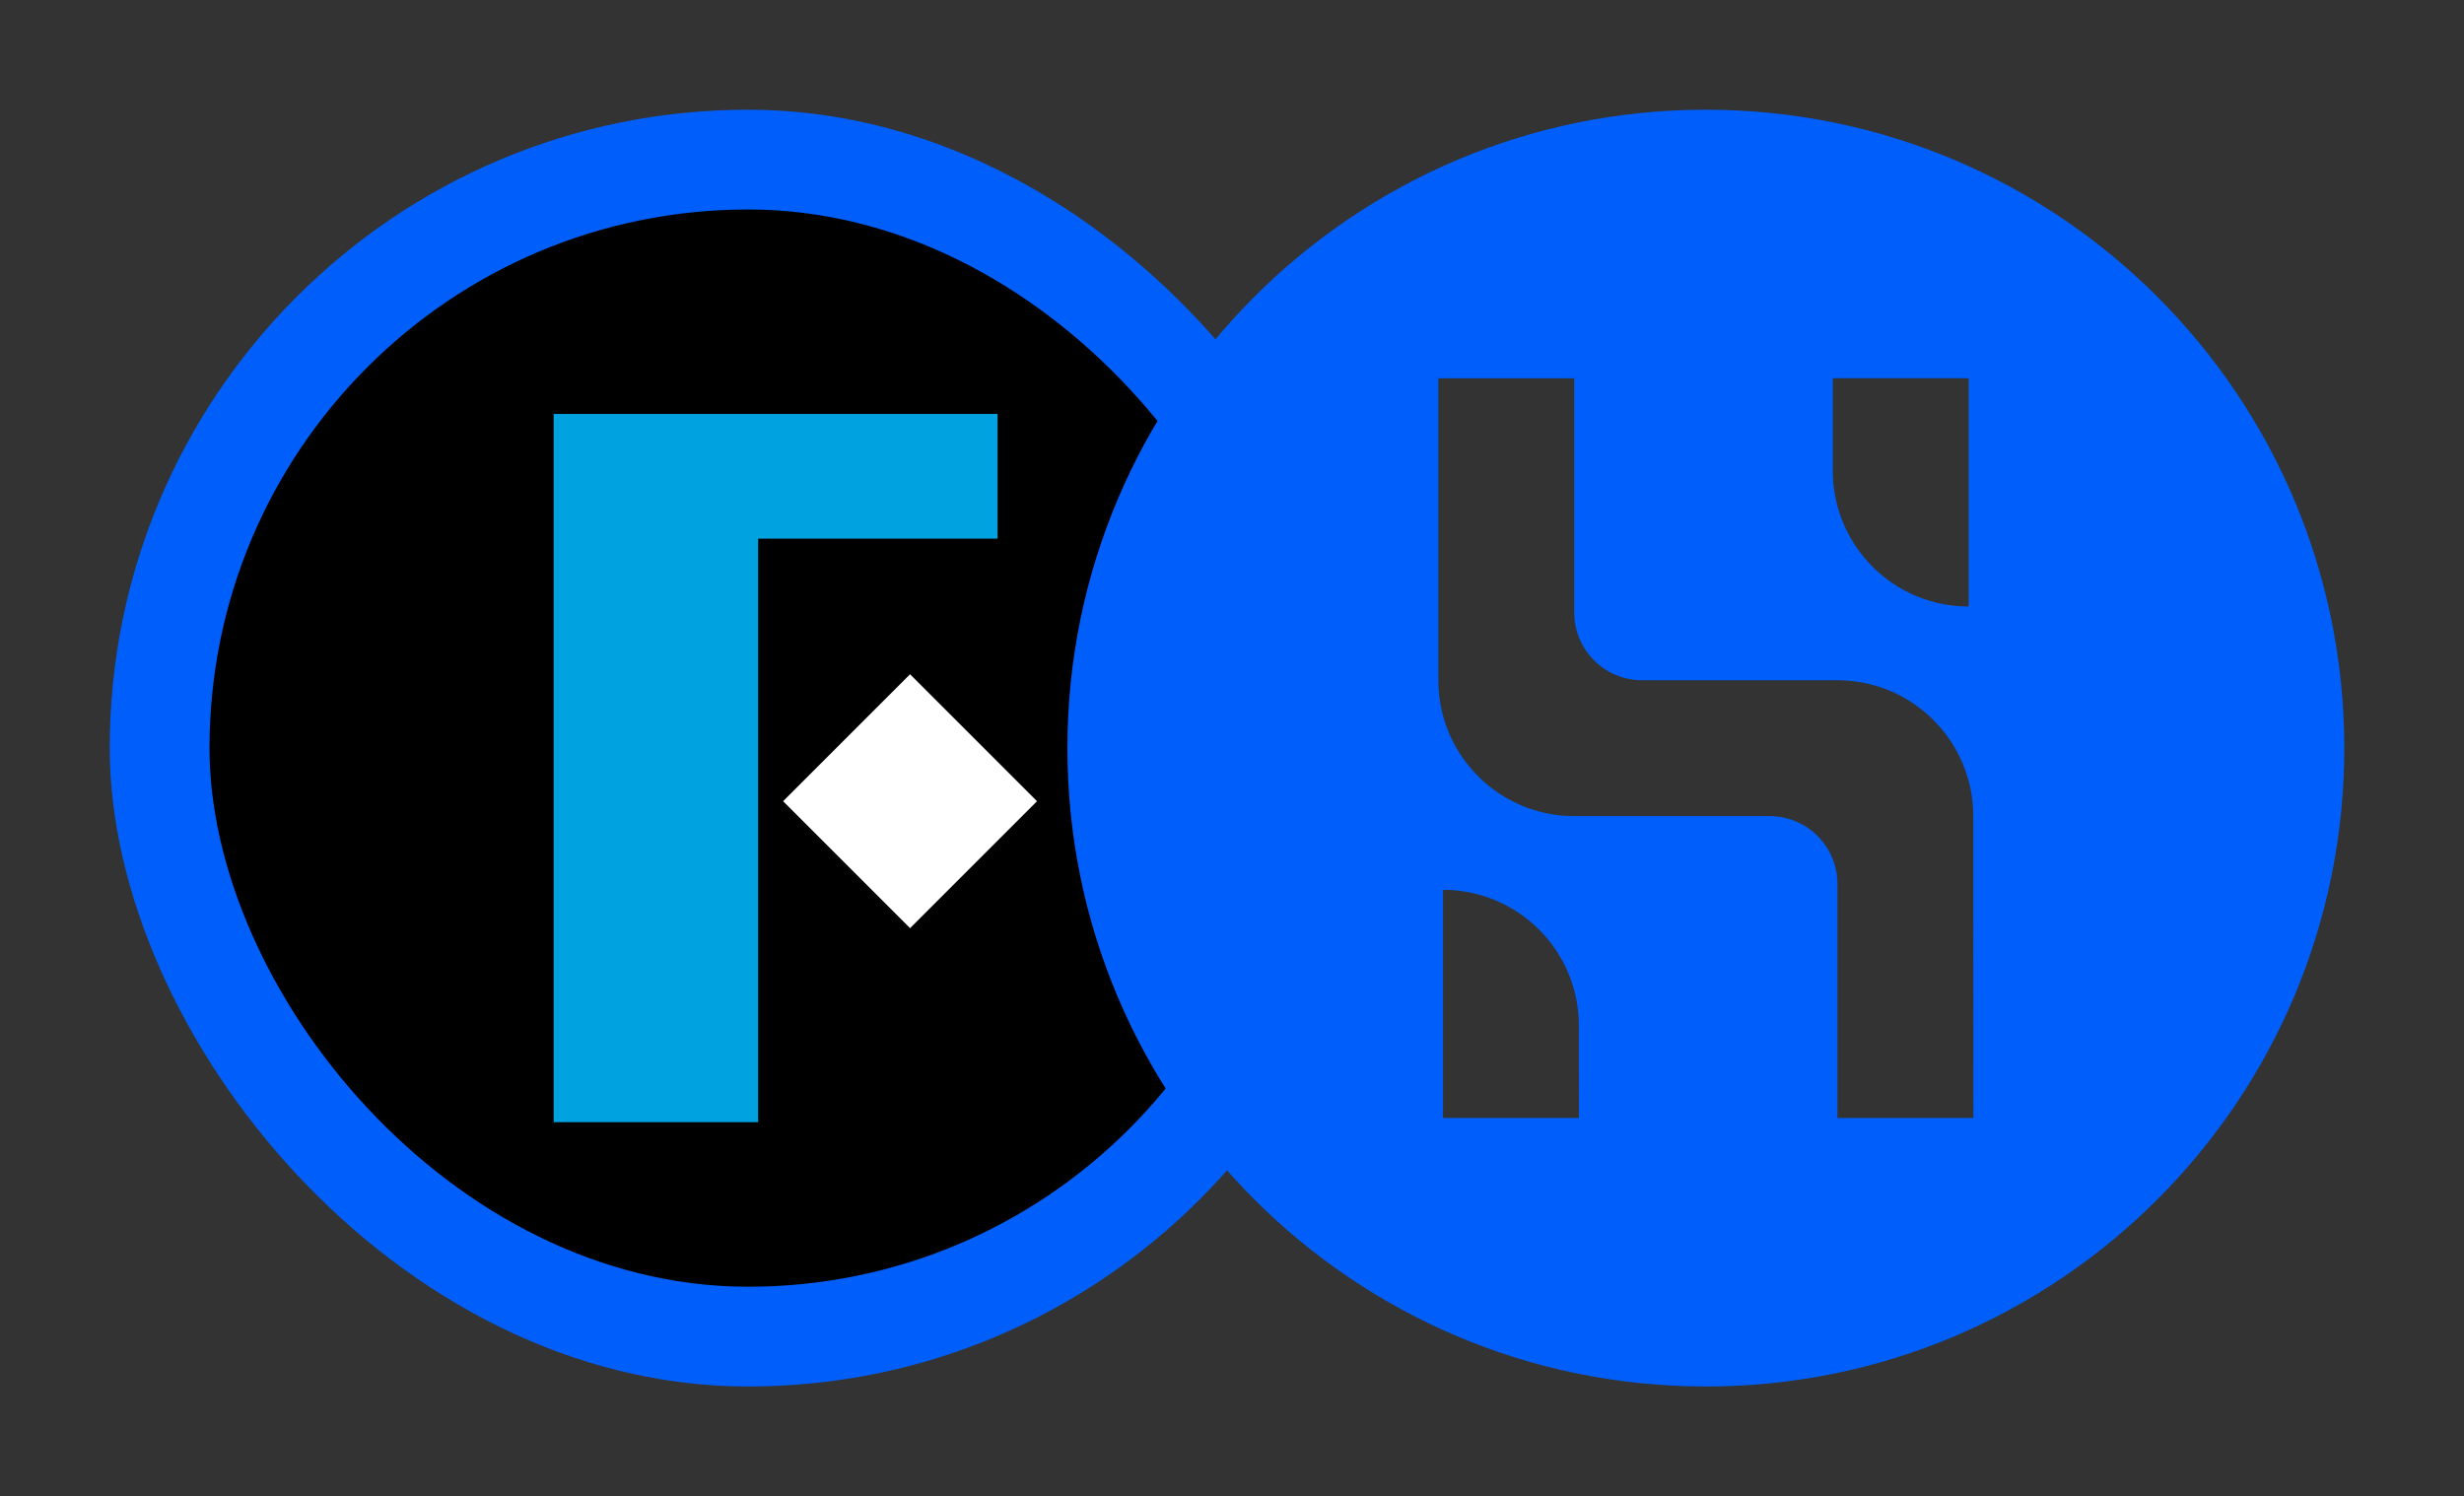 <svg width="494" height="300" viewBox="0 0 494 300" fill="none" xmlns="http://www.w3.org/2000/svg">
<rect x="0" y="0" width="494" height="300" fill="#333333" stroke="none"/>
<rect x="22" y="22" width="256" height="256" rx="128" fill="#005FFA"/>
<rect x="42" y="42" width="216" height="216" rx="108" fill="black"/>
<path d="M200 83H111V225H152V108H200V83Z" fill="#00A3E0"/>
<rect x="157" y="160.648" width="36" height="36" transform="rotate(-45 157 160.648)" fill="white"/>
<path fill-rule="evenodd" clip-rule="evenodd" d="M395.632 224.163H368.381V177.251C368.381 169.738 362.301 163.632 354.787 163.632H354.774H315.606C300.566 163.632 288.368 151.434 288.368 136.394V75.85H315.606V122.774C315.606 130.288 321.699 136.394 329.213 136.394H368.381C383.421 136.406 395.606 148.592 395.619 163.632L395.632 224.163ZM316.554 224.163H289.302V178.416C304.342 178.416 316.541 190.602 316.541 205.654L316.554 224.163ZM367.446 75.837H394.685V121.61C379.632 121.61 367.446 109.411 367.446 94.371V75.837ZM342 22C271.306 22 214 79.318 214 150C214 220.682 271.306 278 342 278C412.694 278 470 220.694 470 150C470 79.306 412.694 22 342 22Z" fill="#005FFA"/>
</svg>
